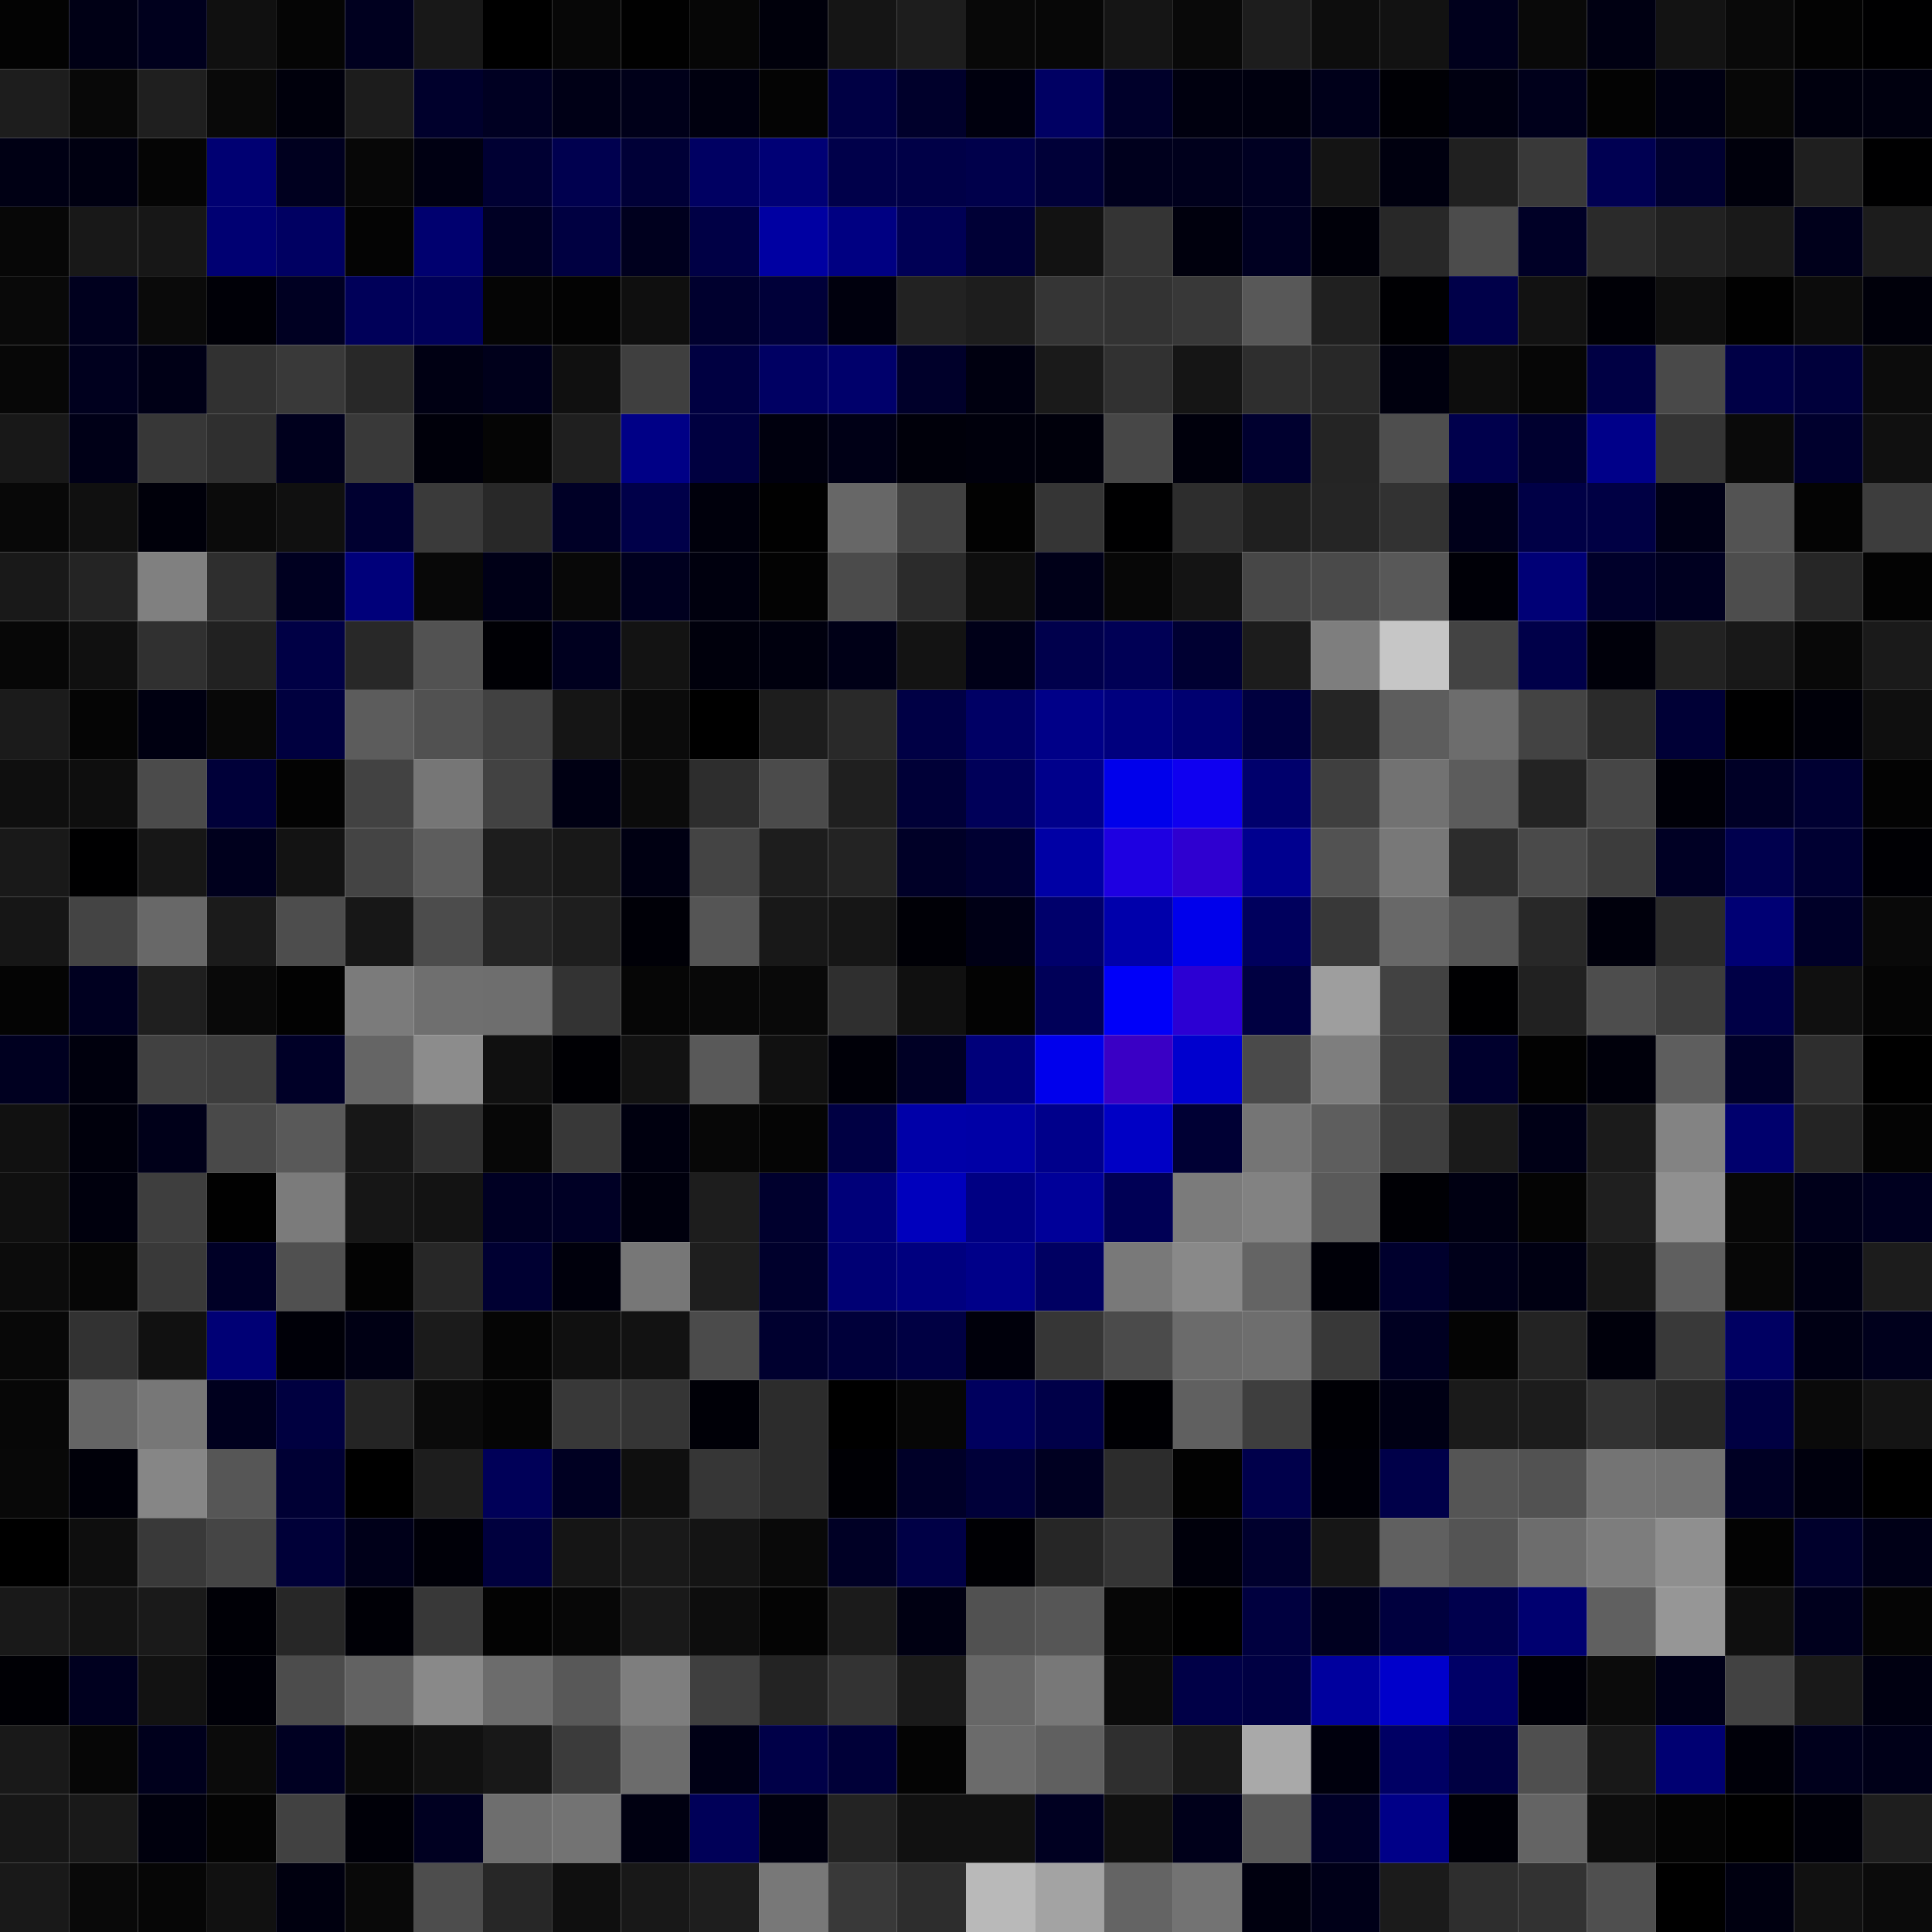 <svg xmlns="http://www.w3.org/2000/svg" width="56" height="56" viewBox="0 0 56 56"><g class="weights_image" id="node-361" stroke="none"><rect x="0" y="0" width="2" height="2" fill="#030303"/><rect x="2" y="0" width="2" height="2" fill="#000015"/><rect x="4" y="0" width="2" height="2" fill="#00001d"/><rect x="6" y="0" width="2" height="2" fill="#101010"/><rect x="8" y="0" width="2" height="2" fill="#050505"/><rect x="10" y="0" width="2" height="2" fill="#00001f"/><rect x="12" y="0" width="2" height="2" fill="#181818"/><rect x="14" y="0" width="2" height="2" fill="#000000"/><rect x="16" y="0" width="2" height="2" fill="#070707"/><rect x="18" y="0" width="2" height="2" fill="#010101"/><rect x="20" y="0" width="2" height="2" fill="#060606"/><rect x="22" y="0" width="2" height="2" fill="#00000b"/><rect x="24" y="0" width="2" height="2" fill="#151515"/><rect x="26" y="0" width="2" height="2" fill="#1d1d1d"/><rect x="28" y="0" width="2" height="2" fill="#080808"/><rect x="30" y="0" width="2" height="2" fill="#070707"/><rect x="32" y="0" width="2" height="2" fill="#151515"/><rect x="34" y="0" width="2" height="2" fill="#090909"/><rect x="36" y="0" width="2" height="2" fill="#1d1d1d"/><rect x="38" y="0" width="2" height="2" fill="#0d0d0d"/><rect x="40" y="0" width="2" height="2" fill="#121212"/><rect x="42" y="0" width="2" height="2" fill="#00001c"/><rect x="44" y="0" width="2" height="2" fill="#090909"/><rect x="46" y="0" width="2" height="2" fill="#000012"/><rect x="48" y="0" width="2" height="2" fill="#131313"/><rect x="50" y="0" width="2" height="2" fill="#090909"/><rect x="52" y="0" width="2" height="2" fill="#030303"/><rect x="54" y="0" width="2" height="2" fill="#000001"/><rect x="0" y="2" width="2" height="2" fill="#1d1d1d"/><rect x="2" y="2" width="2" height="2" fill="#080808"/><rect x="4" y="2" width="2" height="2" fill="#1f1f1f"/><rect x="6" y="2" width="2" height="2" fill="#090909"/><rect x="8" y="2" width="2" height="2" fill="#00000c"/><rect x="10" y="2" width="2" height="2" fill="#1c1c1c"/><rect x="12" y="2" width="2" height="2" fill="#00002c"/><rect x="14" y="2" width="2" height="2" fill="#000022"/><rect x="16" y="2" width="2" height="2" fill="#000016"/><rect x="18" y="2" width="2" height="2" fill="#000019"/><rect x="20" y="2" width="2" height="2" fill="#00000f"/><rect x="22" y="2" width="2" height="2" fill="#040404"/><rect x="24" y="2" width="2" height="2" fill="#000044"/><rect x="26" y="2" width="2" height="2" fill="#00002b"/><rect x="28" y="2" width="2" height="2" fill="#00000e"/><rect x="30" y="2" width="2" height="2" fill="#000063"/><rect x="32" y="2" width="2" height="2" fill="#00002a"/><rect x="34" y="2" width="2" height="2" fill="#00000f"/><rect x="36" y="2" width="2" height="2" fill="#00000f"/><rect x="38" y="2" width="2" height="2" fill="#00001a"/><rect x="40" y="2" width="2" height="2" fill="#000005"/><rect x="42" y="2" width="2" height="2" fill="#000011"/><rect x="44" y="2" width="2" height="2" fill="#00001b"/><rect x="46" y="2" width="2" height="2" fill="#030303"/><rect x="48" y="2" width="2" height="2" fill="#000012"/><rect x="50" y="2" width="2" height="2" fill="#070707"/><rect x="52" y="2" width="2" height="2" fill="#00000e"/><rect x="54" y="2" width="2" height="2" fill="#00000f"/><rect x="0" y="4" width="2" height="2" fill="#000014"/><rect x="2" y="4" width="2" height="2" fill="#000011"/><rect x="4" y="4" width="2" height="2" fill="#050505"/><rect x="6" y="4" width="2" height="2" fill="#000072"/><rect x="8" y="4" width="2" height="2" fill="#00001f"/><rect x="10" y="4" width="2" height="2" fill="#070707"/><rect x="12" y="4" width="2" height="2" fill="#000012"/><rect x="14" y="4" width="2" height="2" fill="#000033"/><rect x="16" y="4" width="2" height="2" fill="#00004f"/><rect x="18" y="4" width="2" height="2" fill="#000037"/><rect x="20" y="4" width="2" height="2" fill="#000062"/><rect x="22" y="4" width="2" height="2" fill="#000075"/><rect x="24" y="4" width="2" height="2" fill="#00004a"/><rect x="26" y="4" width="2" height="2" fill="#000047"/><rect x="28" y="4" width="2" height="2" fill="#00004b"/><rect x="30" y="4" width="2" height="2" fill="#000038"/><rect x="32" y="4" width="2" height="2" fill="#00001d"/><rect x="34" y="4" width="2" height="2" fill="#00001c"/><rect x="36" y="4" width="2" height="2" fill="#000022"/><rect x="38" y="4" width="2" height="2" fill="#141414"/><rect x="40" y="4" width="2" height="2" fill="#00000f"/><rect x="42" y="4" width="2" height="2" fill="#202020"/><rect x="44" y="4" width="2" height="2" fill="#393939"/><rect x="46" y="4" width="2" height="2" fill="#000052"/><rect x="48" y="4" width="2" height="2" fill="#000030"/><rect x="50" y="4" width="2" height="2" fill="#00000c"/><rect x="52" y="4" width="2" height="2" fill="#1f1f1f"/><rect x="54" y="4" width="2" height="2" fill="#000001"/><rect x="0" y="6" width="2" height="2" fill="#070707"/><rect x="2" y="6" width="2" height="2" fill="#181818"/><rect x="4" y="6" width="2" height="2" fill="#171717"/><rect x="6" y="6" width="2" height="2" fill="#000072"/><rect x="8" y="6" width="2" height="2" fill="#000062"/><rect x="10" y="6" width="2" height="2" fill="#040404"/><rect x="12" y="6" width="2" height="2" fill="#00006f"/><rect x="14" y="6" width="2" height="2" fill="#000024"/><rect x="16" y="6" width="2" height="2" fill="#000041"/><rect x="18" y="6" width="2" height="2" fill="#00001e"/><rect x="20" y="6" width="2" height="2" fill="#000045"/><rect x="22" y="6" width="2" height="2" fill="#0000a2"/><rect x="24" y="6" width="2" height="2" fill="#000082"/><rect x="26" y="6" width="2" height="2" fill="#000055"/><rect x="28" y="6" width="2" height="2" fill="#000036"/><rect x="30" y="6" width="2" height="2" fill="#121212"/><rect x="32" y="6" width="2" height="2" fill="#343434"/><rect x="34" y="6" width="2" height="2" fill="#00000d"/><rect x="36" y="6" width="2" height="2" fill="#000021"/><rect x="38" y="6" width="2" height="2" fill="#000009"/><rect x="40" y="6" width="2" height="2" fill="#282828"/><rect x="42" y="6" width="2" height="2" fill="#4c4c4c"/><rect x="44" y="6" width="2" height="2" fill="#000026"/><rect x="46" y="6" width="2" height="2" fill="#2a2a2a"/><rect x="48" y="6" width="2" height="2" fill="#212121"/><rect x="50" y="6" width="2" height="2" fill="#191919"/><rect x="52" y="6" width="2" height="2" fill="#00001b"/><rect x="54" y="6" width="2" height="2" fill="#1c1c1c"/><rect x="0" y="8" width="2" height="2" fill="#090909"/><rect x="2" y="8" width="2" height="2" fill="#00001e"/><rect x="4" y="8" width="2" height="2" fill="#0a0a0a"/><rect x="6" y="8" width="2" height="2" fill="#000007"/><rect x="8" y="8" width="2" height="2" fill="#000022"/><rect x="10" y="8" width="2" height="2" fill="#000059"/><rect x="12" y="8" width="2" height="2" fill="#000059"/><rect x="14" y="8" width="2" height="2" fill="#050505"/><rect x="16" y="8" width="2" height="2" fill="#030303"/><rect x="18" y="8" width="2" height="2" fill="#0f0f0f"/><rect x="20" y="8" width="2" height="2" fill="#00002e"/><rect x="22" y="8" width="2" height="2" fill="#000039"/><rect x="24" y="8" width="2" height="2" fill="#00000d"/><rect x="26" y="8" width="2" height="2" fill="#222222"/><rect x="28" y="8" width="2" height="2" fill="#1d1d1d"/><rect x="30" y="8" width="2" height="2" fill="#353535"/><rect x="32" y="8" width="2" height="2" fill="#333333"/><rect x="34" y="8" width="2" height="2" fill="#383838"/><rect x="36" y="8" width="2" height="2" fill="#585858"/><rect x="38" y="8" width="2" height="2" fill="#202020"/><rect x="40" y="8" width="2" height="2" fill="#000003"/><rect x="42" y="8" width="2" height="2" fill="#000049"/><rect x="44" y="8" width="2" height="2" fill="#121212"/><rect x="46" y="8" width="2" height="2" fill="#000006"/><rect x="48" y="8" width="2" height="2" fill="#0e0e0e"/><rect x="50" y="8" width="2" height="2" fill="#010101"/><rect x="52" y="8" width="2" height="2" fill="#0c0c0c"/><rect x="54" y="8" width="2" height="2" fill="#00000a"/><rect x="0" y="10" width="2" height="2" fill="#070707"/><rect x="2" y="10" width="2" height="2" fill="#00001e"/><rect x="4" y="10" width="2" height="2" fill="#000016"/><rect x="6" y="10" width="2" height="2" fill="#313131"/><rect x="8" y="10" width="2" height="2" fill="#393939"/><rect x="10" y="10" width="2" height="2" fill="#282828"/><rect x="12" y="10" width="2" height="2" fill="#000013"/><rect x="14" y="10" width="2" height="2" fill="#00001b"/><rect x="16" y="10" width="2" height="2" fill="#101010"/><rect x="18" y="10" width="2" height="2" fill="#3f3f3f"/><rect x="20" y="10" width="2" height="2" fill="#000041"/><rect x="22" y="10" width="2" height="2" fill="#000063"/><rect x="24" y="10" width="2" height="2" fill="#00006b"/><rect x="26" y="10" width="2" height="2" fill="#00002a"/><rect x="28" y="10" width="2" height="2" fill="#000010"/><rect x="30" y="10" width="2" height="2" fill="#1a1a1a"/><rect x="32" y="10" width="2" height="2" fill="#313131"/><rect x="34" y="10" width="2" height="2" fill="#151515"/><rect x="36" y="10" width="2" height="2" fill="#2e2e2e"/><rect x="38" y="10" width="2" height="2" fill="#282828"/><rect x="40" y="10" width="2" height="2" fill="#00000e"/><rect x="42" y="10" width="2" height="2" fill="#0d0d0d"/><rect x="44" y="10" width="2" height="2" fill="#060606"/><rect x="46" y="10" width="2" height="2" fill="#000044"/><rect x="48" y="10" width="2" height="2" fill="#494949"/><rect x="50" y="10" width="2" height="2" fill="#000046"/><rect x="52" y="10" width="2" height="2" fill="#00003b"/><rect x="54" y="10" width="2" height="2" fill="#0c0c0c"/><rect x="0" y="12" width="2" height="2" fill="#181818"/><rect x="2" y="12" width="2" height="2" fill="#000017"/><rect x="4" y="12" width="2" height="2" fill="#373737"/><rect x="6" y="12" width="2" height="2" fill="#2f2f2f"/><rect x="8" y="12" width="2" height="2" fill="#00001d"/><rect x="10" y="12" width="2" height="2" fill="#393939"/><rect x="12" y="12" width="2" height="2" fill="#00000a"/><rect x="14" y="12" width="2" height="2" fill="#050505"/><rect x="16" y="12" width="2" height="2" fill="#1f1f1f"/><rect x="18" y="12" width="2" height="2" fill="#000086"/><rect x="20" y="12" width="2" height="2" fill="#000040"/><rect x="22" y="12" width="2" height="2" fill="#00000e"/><rect x="24" y="12" width="2" height="2" fill="#000016"/><rect x="26" y="12" width="2" height="2" fill="#00000a"/><rect x="28" y="12" width="2" height="2" fill="#00000c"/><rect x="30" y="12" width="2" height="2" fill="#00000b"/><rect x="32" y="12" width="2" height="2" fill="#474747"/><rect x="34" y="12" width="2" height="2" fill="#00000c"/><rect x="36" y="12" width="2" height="2" fill="#00002f"/><rect x="38" y="12" width="2" height="2" fill="#242424"/><rect x="40" y="12" width="2" height="2" fill="#4e4e4e"/><rect x="42" y="12" width="2" height="2" fill="#00004c"/><rect x="44" y="12" width="2" height="2" fill="#00002f"/><rect x="46" y="12" width="2" height="2" fill="#000089"/><rect x="48" y="12" width="2" height="2" fill="#343434"/><rect x="50" y="12" width="2" height="2" fill="#0a0a0a"/><rect x="52" y="12" width="2" height="2" fill="#00002d"/><rect x="54" y="12" width="2" height="2" fill="#101010"/><rect x="0" y="14" width="2" height="2" fill="#080808"/><rect x="2" y="14" width="2" height="2" fill="#101010"/><rect x="4" y="14" width="2" height="2" fill="#00000a"/><rect x="6" y="14" width="2" height="2" fill="#0b0b0b"/><rect x="8" y="14" width="2" height="2" fill="#101010"/><rect x="10" y="14" width="2" height="2" fill="#000030"/><rect x="12" y="14" width="2" height="2" fill="#3a3a3a"/><rect x="14" y="14" width="2" height="2" fill="#282828"/><rect x="16" y="14" width="2" height="2" fill="#000026"/><rect x="18" y="14" width="2" height="2" fill="#000049"/><rect x="20" y="14" width="2" height="2" fill="#00000c"/><rect x="22" y="14" width="2" height="2" fill="#010101"/><rect x="24" y="14" width="2" height="2" fill="#676767"/><rect x="26" y="14" width="2" height="2" fill="#414141"/><rect x="28" y="14" width="2" height="2" fill="#020202"/><rect x="30" y="14" width="2" height="2" fill="#353535"/><rect x="32" y="14" width="2" height="2" fill="#000001"/><rect x="34" y="14" width="2" height="2" fill="#2d2d2d"/><rect x="36" y="14" width="2" height="2" fill="#1f1f1f"/><rect x="38" y="14" width="2" height="2" fill="#252525"/><rect x="40" y="14" width="2" height="2" fill="#323232"/><rect x="42" y="14" width="2" height="2" fill="#00001a"/><rect x="44" y="14" width="2" height="2" fill="#000046"/><rect x="46" y="14" width="2" height="2" fill="#000044"/><rect x="48" y="14" width="2" height="2" fill="#000016"/><rect x="50" y="14" width="2" height="2" fill="#535353"/><rect x="52" y="14" width="2" height="2" fill="#040404"/><rect x="54" y="14" width="2" height="2" fill="#3d3d3d"/><rect x="0" y="16" width="2" height="2" fill="#191919"/><rect x="2" y="16" width="2" height="2" fill="#242424"/><rect x="4" y="16" width="2" height="2" fill="#808080"/><rect x="6" y="16" width="2" height="2" fill="#2e2e2e"/><rect x="8" y="16" width="2" height="2" fill="#000020"/><rect x="10" y="16" width="2" height="2" fill="#00007a"/><rect x="12" y="16" width="2" height="2" fill="#080808"/><rect x="14" y="16" width="2" height="2" fill="#000017"/><rect x="16" y="16" width="2" height="2" fill="#080808"/><rect x="18" y="16" width="2" height="2" fill="#00001f"/><rect x="20" y="16" width="2" height="2" fill="#00000e"/><rect x="22" y="16" width="2" height="2" fill="#030303"/><rect x="24" y="16" width="2" height="2" fill="#4b4b4b"/><rect x="26" y="16" width="2" height="2" fill="#2b2b2b"/><rect x="28" y="16" width="2" height="2" fill="#0e0e0e"/><rect x="30" y="16" width="2" height="2" fill="#000018"/><rect x="32" y="16" width="2" height="2" fill="#070707"/><rect x="34" y="16" width="2" height="2" fill="#141414"/><rect x="36" y="16" width="2" height="2" fill="#474747"/><rect x="38" y="16" width="2" height="2" fill="#4a4a4a"/><rect x="40" y="16" width="2" height="2" fill="#585858"/><rect x="42" y="16" width="2" height="2" fill="#000007"/><rect x="44" y="16" width="2" height="2" fill="#000076"/><rect x="46" y="16" width="2" height="2" fill="#00002a"/><rect x="48" y="16" width="2" height="2" fill="#000020"/><rect x="50" y="16" width="2" height="2" fill="#4d4d4d"/><rect x="52" y="16" width="2" height="2" fill="#262626"/><rect x="54" y="16" width="2" height="2" fill="#030303"/><rect x="0" y="18" width="2" height="2" fill="#070707"/><rect x="2" y="18" width="2" height="2" fill="#101010"/><rect x="4" y="18" width="2" height="2" fill="#303030"/><rect x="6" y="18" width="2" height="2" fill="#212121"/><rect x="8" y="18" width="2" height="2" fill="#000045"/><rect x="10" y="18" width="2" height="2" fill="#282828"/><rect x="12" y="18" width="2" height="2" fill="#525252"/><rect x="14" y="18" width="2" height="2" fill="#000005"/><rect x="16" y="18" width="2" height="2" fill="#00001f"/><rect x="18" y="18" width="2" height="2" fill="#131313"/><rect x="20" y="18" width="2" height="2" fill="#00000c"/><rect x="22" y="18" width="2" height="2" fill="#00000e"/><rect x="24" y="18" width="2" height="2" fill="#000017"/><rect x="26" y="18" width="2" height="2" fill="#131313"/><rect x="28" y="18" width="2" height="2" fill="#000018"/><rect x="30" y="18" width="2" height="2" fill="#00004c"/><rect x="32" y="18" width="2" height="2" fill="#000055"/><rect x="34" y="18" width="2" height="2" fill="#000032"/><rect x="36" y="18" width="2" height="2" fill="#1c1c1c"/><rect x="38" y="18" width="2" height="2" fill="#7e7e7e"/><rect x="40" y="18" width="2" height="2" fill="#c6c6c6"/><rect x="42" y="18" width="2" height="2" fill="#434343"/><rect x="44" y="18" width="2" height="2" fill="#000049"/><rect x="46" y="18" width="2" height="2" fill="#00000a"/><rect x="48" y="18" width="2" height="2" fill="#222222"/><rect x="50" y="18" width="2" height="2" fill="#181818"/><rect x="52" y="18" width="2" height="2" fill="#080808"/><rect x="54" y="18" width="2" height="2" fill="#1a1a1a"/><rect x="0" y="20" width="2" height="2" fill="#1b1b1b"/><rect x="2" y="20" width="2" height="2" fill="#050505"/><rect x="4" y="20" width="2" height="2" fill="#000011"/><rect x="6" y="20" width="2" height="2" fill="#080808"/><rect x="8" y="20" width="2" height="2" fill="#00003f"/><rect x="10" y="20" width="2" height="2" fill="#5c5c5c"/><rect x="12" y="20" width="2" height="2" fill="#515151"/><rect x="14" y="20" width="2" height="2" fill="#414141"/><rect x="16" y="20" width="2" height="2" fill="#151515"/><rect x="18" y="20" width="2" height="2" fill="#0b0b0b"/><rect x="20" y="20" width="2" height="2" fill="#000000"/><rect x="22" y="20" width="2" height="2" fill="#1d1d1d"/><rect x="24" y="20" width="2" height="2" fill="#292929"/><rect x="26" y="20" width="2" height="2" fill="#000045"/><rect x="28" y="20" width="2" height="2" fill="#000065"/><rect x="30" y="20" width="2" height="2" fill="#000088"/><rect x="32" y="20" width="2" height="2" fill="#00007e"/><rect x="34" y="20" width="2" height="2" fill="#000070"/><rect x="36" y="20" width="2" height="2" fill="#00003f"/><rect x="38" y="20" width="2" height="2" fill="#252525"/><rect x="40" y="20" width="2" height="2" fill="#5d5d5d"/><rect x="42" y="20" width="2" height="2" fill="#6d6d6d"/><rect x="44" y="20" width="2" height="2" fill="#434343"/><rect x="46" y="20" width="2" height="2" fill="#2a2a2a"/><rect x="48" y="20" width="2" height="2" fill="#000036"/><rect x="50" y="20" width="2" height="2" fill="#000001"/><rect x="52" y="20" width="2" height="2" fill="#000009"/><rect x="54" y="20" width="2" height="2" fill="#0f0f0f"/><rect x="0" y="22" width="2" height="2" fill="#0f0f0f"/><rect x="2" y="22" width="2" height="2" fill="#0e0e0e"/><rect x="4" y="22" width="2" height="2" fill="#4b4b4b"/><rect x="6" y="22" width="2" height="2" fill="#000039"/><rect x="8" y="22" width="2" height="2" fill="#030303"/><rect x="10" y="22" width="2" height="2" fill="#424242"/><rect x="12" y="22" width="2" height="2" fill="#767676"/><rect x="14" y="22" width="2" height="2" fill="#424242"/><rect x="16" y="22" width="2" height="2" fill="#000013"/><rect x="18" y="22" width="2" height="2" fill="#0b0b0b"/><rect x="20" y="22" width="2" height="2" fill="#2d2d2d"/><rect x="22" y="22" width="2" height="2" fill="#4b4b4b"/><rect x="24" y="22" width="2" height="2" fill="#1f1f1f"/><rect x="26" y="22" width="2" height="2" fill="#000037"/><rect x="28" y="22" width="2" height="2" fill="#000059"/><rect x="30" y="22" width="2" height="2" fill="#00008b"/><rect x="32" y="22" width="2" height="2" fill="#0000eb"/><rect x="34" y="22" width="2" height="2" fill="#0f00f0"/><rect x="36" y="22" width="2" height="2" fill="#00006c"/><rect x="38" y="22" width="2" height="2" fill="#3f3f3f"/><rect x="40" y="22" width="2" height="2" fill="#727272"/><rect x="42" y="22" width="2" height="2" fill="#5c5c5c"/><rect x="44" y="22" width="2" height="2" fill="#232323"/><rect x="46" y="22" width="2" height="2" fill="#464646"/><rect x="48" y="22" width="2" height="2" fill="#000008"/><rect x="50" y="22" width="2" height="2" fill="#000026"/><rect x="52" y="22" width="2" height="2" fill="#000032"/><rect x="54" y="22" width="2" height="2" fill="#030303"/><rect x="0" y="24" width="2" height="2" fill="#191919"/><rect x="2" y="24" width="2" height="2" fill="#000001"/><rect x="4" y="24" width="2" height="2" fill="#171717"/><rect x="6" y="24" width="2" height="2" fill="#00001d"/><rect x="8" y="24" width="2" height="2" fill="#131313"/><rect x="10" y="24" width="2" height="2" fill="#444444"/><rect x="12" y="24" width="2" height="2" fill="#5d5d5d"/><rect x="14" y="24" width="2" height="2" fill="#1d1d1d"/><rect x="16" y="24" width="2" height="2" fill="#181818"/><rect x="18" y="24" width="2" height="2" fill="#000012"/><rect x="20" y="24" width="2" height="2" fill="#444444"/><rect x="22" y="24" width="2" height="2" fill="#1d1d1d"/><rect x="24" y="24" width="2" height="2" fill="#232323"/><rect x="26" y="24" width="2" height="2" fill="#000027"/><rect x="28" y="24" width="2" height="2" fill="#000032"/><rect x="30" y="24" width="2" height="2" fill="#0000a5"/><rect x="32" y="24" width="2" height="2" fill="#1e00e1"/><rect x="34" y="24" width="2" height="2" fill="#2f00d0"/><rect x="36" y="24" width="2" height="2" fill="#00008f"/><rect x="38" y="24" width="2" height="2" fill="#525252"/><rect x="40" y="24" width="2" height="2" fill="#787878"/><rect x="42" y="24" width="2" height="2" fill="#2c2c2c"/><rect x="44" y="24" width="2" height="2" fill="#4a4a4a"/><rect x="46" y="24" width="2" height="2" fill="#3c3c3c"/><rect x="48" y="24" width="2" height="2" fill="#000024"/><rect x="50" y="24" width="2" height="2" fill="#00004e"/><rect x="52" y="24" width="2" height="2" fill="#000032"/><rect x="54" y="24" width="2" height="2" fill="#000004"/><rect x="0" y="26" width="2" height="2" fill="#161616"/><rect x="2" y="26" width="2" height="2" fill="#444444"/><rect x="4" y="26" width="2" height="2" fill="#686868"/><rect x="6" y="26" width="2" height="2" fill="#1b1b1b"/><rect x="8" y="26" width="2" height="2" fill="#4d4d4d"/><rect x="10" y="26" width="2" height="2" fill="#171717"/><rect x="12" y="26" width="2" height="2" fill="#4c4c4c"/><rect x="14" y="26" width="2" height="2" fill="#252525"/><rect x="16" y="26" width="2" height="2" fill="#1e1e1e"/><rect x="18" y="26" width="2" height="2" fill="#000007"/><rect x="20" y="26" width="2" height="2" fill="#555555"/><rect x="22" y="26" width="2" height="2" fill="#181818"/><rect x="24" y="26" width="2" height="2" fill="#161616"/><rect x="26" y="26" width="2" height="2" fill="#000006"/><rect x="28" y="26" width="2" height="2" fill="#000015"/><rect x="30" y="26" width="2" height="2" fill="#00006b"/><rect x="32" y="26" width="2" height="2" fill="#0000ab"/><rect x="34" y="26" width="2" height="2" fill="#0000eb"/><rect x="36" y="26" width="2" height="2" fill="#00005d"/><rect x="38" y="26" width="2" height="2" fill="#383838"/><rect x="40" y="26" width="2" height="2" fill="#686868"/><rect x="42" y="26" width="2" height="2" fill="#555555"/><rect x="44" y="26" width="2" height="2" fill="#282828"/><rect x="46" y="26" width="2" height="2" fill="#00000c"/><rect x="48" y="26" width="2" height="2" fill="#2b2b2b"/><rect x="50" y="26" width="2" height="2" fill="#000074"/><rect x="52" y="26" width="2" height="2" fill="#000028"/><rect x="54" y="26" width="2" height="2" fill="#090909"/><rect x="0" y="28" width="2" height="2" fill="#040404"/><rect x="2" y="28" width="2" height="2" fill="#000020"/><rect x="4" y="28" width="2" height="2" fill="#1f1f1f"/><rect x="6" y="28" width="2" height="2" fill="#090909"/><rect x="8" y="28" width="2" height="2" fill="#020202"/><rect x="10" y="28" width="2" height="2" fill="#7b7b7b"/><rect x="12" y="28" width="2" height="2" fill="#6f6f6f"/><rect x="14" y="28" width="2" height="2" fill="#6e6e6e"/><rect x="16" y="28" width="2" height="2" fill="#333333"/><rect x="18" y="28" width="2" height="2" fill="#060606"/><rect x="20" y="28" width="2" height="2" fill="#080808"/><rect x="22" y="28" width="2" height="2" fill="#090909"/><rect x="24" y="28" width="2" height="2" fill="#2f2f2f"/><rect x="26" y="28" width="2" height="2" fill="#101010"/><rect x="28" y="28" width="2" height="2" fill="#030303"/><rect x="30" y="28" width="2" height="2" fill="#000058"/><rect x="32" y="28" width="2" height="2" fill="#0000f9"/><rect x="34" y="28" width="2" height="2" fill="#2c00d3"/><rect x="36" y="28" width="2" height="2" fill="#000041"/><rect x="38" y="28" width="2" height="2" fill="#9e9e9e"/><rect x="40" y="28" width="2" height="2" fill="#424242"/><rect x="42" y="28" width="2" height="2" fill="#000002"/><rect x="44" y="28" width="2" height="2" fill="#212121"/><rect x="46" y="28" width="2" height="2" fill="#4d4d4d"/><rect x="48" y="28" width="2" height="2" fill="#3d3d3d"/><rect x="50" y="28" width="2" height="2" fill="#000046"/><rect x="52" y="28" width="2" height="2" fill="#101010"/><rect x="54" y="28" width="2" height="2" fill="#050505"/><rect x="0" y="30" width="2" height="2" fill="#000020"/><rect x="2" y="30" width="2" height="2" fill="#00000d"/><rect x="4" y="30" width="2" height="2" fill="#414141"/><rect x="6" y="30" width="2" height="2" fill="#3d3d3d"/><rect x="8" y="30" width="2" height="2" fill="#000027"/><rect x="10" y="30" width="2" height="2" fill="#656565"/><rect x="12" y="30" width="2" height="2" fill="#8c8c8c"/><rect x="14" y="30" width="2" height="2" fill="#101010"/><rect x="16" y="30" width="2" height="2" fill="#000004"/><rect x="18" y="30" width="2" height="2" fill="#121212"/><rect x="20" y="30" width="2" height="2" fill="#595959"/><rect x="22" y="30" width="2" height="2" fill="#111111"/><rect x="24" y="30" width="2" height="2" fill="#000008"/><rect x="26" y="30" width="2" height="2" fill="#000025"/><rect x="28" y="30" width="2" height="2" fill="#00007a"/><rect x="30" y="30" width="2" height="2" fill="#0000ec"/><rect x="32" y="30" width="2" height="2" fill="#3a00c5"/><rect x="34" y="30" width="2" height="2" fill="#0000ce"/><rect x="36" y="30" width="2" height="2" fill="#4a4a4a"/><rect x="38" y="30" width="2" height="2" fill="#7e7e7e"/><rect x="40" y="30" width="2" height="2" fill="#3f3f3f"/><rect x="42" y="30" width="2" height="2" fill="#00002d"/><rect x="44" y="30" width="2" height="2" fill="#020202"/><rect x="46" y="30" width="2" height="2" fill="#00000b"/><rect x="48" y="30" width="2" height="2" fill="#5e5e5e"/><rect x="50" y="30" width="2" height="2" fill="#00002a"/><rect x="52" y="30" width="2" height="2" fill="#2e2e2e"/><rect x="54" y="30" width="2" height="2" fill="#000000"/><rect x="0" y="32" width="2" height="2" fill="#111111"/><rect x="2" y="32" width="2" height="2" fill="#00000c"/><rect x="4" y="32" width="2" height="2" fill="#000019"/><rect x="6" y="32" width="2" height="2" fill="#494949"/><rect x="8" y="32" width="2" height="2" fill="#595959"/><rect x="10" y="32" width="2" height="2" fill="#171717"/><rect x="12" y="32" width="2" height="2" fill="#2f2f2f"/><rect x="14" y="32" width="2" height="2" fill="#070707"/><rect x="16" y="32" width="2" height="2" fill="#383838"/><rect x="18" y="32" width="2" height="2" fill="#00000f"/><rect x="20" y="32" width="2" height="2" fill="#070707"/><rect x="22" y="32" width="2" height="2" fill="#050505"/><rect x="24" y="32" width="2" height="2" fill="#000043"/><rect x="26" y="32" width="2" height="2" fill="#0000a8"/><rect x="28" y="32" width="2" height="2" fill="#0000a6"/><rect x="30" y="32" width="2" height="2" fill="#00008b"/><rect x="32" y="32" width="2" height="2" fill="#0000c5"/><rect x="34" y="32" width="2" height="2" fill="#000034"/><rect x="36" y="32" width="2" height="2" fill="#757575"/><rect x="38" y="32" width="2" height="2" fill="#5e5e5e"/><rect x="40" y="32" width="2" height="2" fill="#3e3e3e"/><rect x="42" y="32" width="2" height="2" fill="#1a1a1a"/><rect x="44" y="32" width="2" height="2" fill="#000016"/><rect x="46" y="32" width="2" height="2" fill="#1b1b1b"/><rect x="48" y="32" width="2" height="2" fill="#838383"/><rect x="50" y="32" width="2" height="2" fill="#00006d"/><rect x="52" y="32" width="2" height="2" fill="#242424"/><rect x="54" y="32" width="2" height="2" fill="#040404"/><rect x="0" y="34" width="2" height="2" fill="#101010"/><rect x="2" y="34" width="2" height="2" fill="#00000d"/><rect x="4" y="34" width="2" height="2" fill="#3e3e3e"/><rect x="6" y="34" width="2" height="2" fill="#010101"/><rect x="8" y="34" width="2" height="2" fill="#7b7b7b"/><rect x="10" y="34" width="2" height="2" fill="#161616"/><rect x="12" y="34" width="2" height="2" fill="#131313"/><rect x="14" y="34" width="2" height="2" fill="#000023"/><rect x="16" y="34" width="2" height="2" fill="#000025"/><rect x="18" y="34" width="2" height="2" fill="#00000d"/><rect x="20" y="34" width="2" height="2" fill="#1d1d1d"/><rect x="22" y="34" width="2" height="2" fill="#00002d"/><rect x="24" y="34" width="2" height="2" fill="#000079"/><rect x="26" y="34" width="2" height="2" fill="#0000bd"/><rect x="28" y="34" width="2" height="2" fill="#000083"/><rect x="30" y="34" width="2" height="2" fill="#000099"/><rect x="32" y="34" width="2" height="2" fill="#000055"/><rect x="34" y="34" width="2" height="2" fill="#7b7b7b"/><rect x="36" y="34" width="2" height="2" fill="#828282"/><rect x="38" y="34" width="2" height="2" fill="#5a5a5a"/><rect x="40" y="34" width="2" height="2" fill="#000005"/><rect x="42" y="34" width="2" height="2" fill="#000012"/><rect x="44" y="34" width="2" height="2" fill="#040404"/><rect x="46" y="34" width="2" height="2" fill="#1f1f1f"/><rect x="48" y="34" width="2" height="2" fill="#909090"/><rect x="50" y="34" width="2" height="2" fill="#070707"/><rect x="52" y="34" width="2" height="2" fill="#00001a"/><rect x="54" y="34" width="2" height="2" fill="#00001f"/><rect x="0" y="36" width="2" height="2" fill="#0c0c0c"/><rect x="2" y="36" width="2" height="2" fill="#060606"/><rect x="4" y="36" width="2" height="2" fill="#393939"/><rect x="6" y="36" width="2" height="2" fill="#000026"/><rect x="8" y="36" width="2" height="2" fill="#505050"/><rect x="10" y="36" width="2" height="2" fill="#030303"/><rect x="12" y="36" width="2" height="2" fill="#272727"/><rect x="14" y="36" width="2" height="2" fill="#000032"/><rect x="16" y="36" width="2" height="2" fill="#00000c"/><rect x="18" y="36" width="2" height="2" fill="#777777"/><rect x="20" y="36" width="2" height="2" fill="#1e1e1e"/><rect x="22" y="36" width="2" height="2" fill="#00002c"/><rect x="24" y="36" width="2" height="2" fill="#000074"/><rect x="26" y="36" width="2" height="2" fill="#00007f"/><rect x="28" y="36" width="2" height="2" fill="#000089"/><rect x="30" y="36" width="2" height="2" fill="#000062"/><rect x="32" y="36" width="2" height="2" fill="#797979"/><rect x="34" y="36" width="2" height="2" fill="#898989"/><rect x="36" y="36" width="2" height="2" fill="#646464"/><rect x="38" y="36" width="2" height="2" fill="#000008"/><rect x="40" y="36" width="2" height="2" fill="#00002d"/><rect x="42" y="36" width="2" height="2" fill="#00001a"/><rect x="44" y="36" width="2" height="2" fill="#000012"/><rect x="46" y="36" width="2" height="2" fill="#171717"/><rect x="48" y="36" width="2" height="2" fill="#5f5f5f"/><rect x="50" y="36" width="2" height="2" fill="#070707"/><rect x="52" y="36" width="2" height="2" fill="#000014"/><rect x="54" y="36" width="2" height="2" fill="#1c1c1c"/><rect x="0" y="38" width="2" height="2" fill="#080808"/><rect x="2" y="38" width="2" height="2" fill="#323232"/><rect x="4" y="38" width="2" height="2" fill="#111111"/><rect x="6" y="38" width="2" height="2" fill="#000075"/><rect x="8" y="38" width="2" height="2" fill="#000008"/><rect x="10" y="38" width="2" height="2" fill="#000014"/><rect x="12" y="38" width="2" height="2" fill="#1b1b1b"/><rect x="14" y="38" width="2" height="2" fill="#050505"/><rect x="16" y="38" width="2" height="2" fill="#101010"/><rect x="18" y="38" width="2" height="2" fill="#121212"/><rect x="20" y="38" width="2" height="2" fill="#4b4b4b"/><rect x="22" y="38" width="2" height="2" fill="#00002f"/><rect x="24" y="38" width="2" height="2" fill="#00003a"/><rect x="26" y="38" width="2" height="2" fill="#000043"/><rect x="28" y="38" width="2" height="2" fill="#00000b"/><rect x="30" y="38" width="2" height="2" fill="#363636"/><rect x="32" y="38" width="2" height="2" fill="#4b4b4b"/><rect x="34" y="38" width="2" height="2" fill="#6b6b6b"/><rect x="36" y="38" width="2" height="2" fill="#6e6e6e"/><rect x="38" y="38" width="2" height="2" fill="#383838"/><rect x="40" y="38" width="2" height="2" fill="#000021"/><rect x="42" y="38" width="2" height="2" fill="#040404"/><rect x="44" y="38" width="2" height="2" fill="#232323"/><rect x="46" y="38" width="2" height="2" fill="#00000b"/><rect x="48" y="38" width="2" height="2" fill="#393939"/><rect x="50" y="38" width="2" height="2" fill="#000062"/><rect x="52" y="38" width="2" height="2" fill="#000014"/><rect x="54" y="38" width="2" height="2" fill="#00001c"/><rect x="0" y="40" width="2" height="2" fill="#070707"/><rect x="2" y="40" width="2" height="2" fill="#656565"/><rect x="4" y="40" width="2" height="2" fill="#777777"/><rect x="6" y="40" width="2" height="2" fill="#00001e"/><rect x="8" y="40" width="2" height="2" fill="#000040"/><rect x="10" y="40" width="2" height="2" fill="#242424"/><rect x="12" y="40" width="2" height="2" fill="#0b0b0b"/><rect x="14" y="40" width="2" height="2" fill="#050505"/><rect x="16" y="40" width="2" height="2" fill="#383838"/><rect x="18" y="40" width="2" height="2" fill="#353535"/><rect x="20" y="40" width="2" height="2" fill="#000007"/><rect x="22" y="40" width="2" height="2" fill="#2c2c2c"/><rect x="24" y="40" width="2" height="2" fill="#000000"/><rect x="26" y="40" width="2" height="2" fill="#060606"/><rect x="28" y="40" width="2" height="2" fill="#00005e"/><rect x="30" y="40" width="2" height="2" fill="#000048"/><rect x="32" y="40" width="2" height="2" fill="#000004"/><rect x="34" y="40" width="2" height="2" fill="#606060"/><rect x="36" y="40" width="2" height="2" fill="#3e3e3e"/><rect x="38" y="40" width="2" height="2" fill="#000005"/><rect x="40" y="40" width="2" height="2" fill="#000014"/><rect x="42" y="40" width="2" height="2" fill="#1a1a1a"/><rect x="44" y="40" width="2" height="2" fill="#1c1c1c"/><rect x="46" y="40" width="2" height="2" fill="#323232"/><rect x="48" y="40" width="2" height="2" fill="#272727"/><rect x="50" y="40" width="2" height="2" fill="#000042"/><rect x="52" y="40" width="2" height="2" fill="#0a0a0a"/><rect x="54" y="40" width="2" height="2" fill="#141414"/><rect x="0" y="42" width="2" height="2" fill="#080808"/><rect x="2" y="42" width="2" height="2" fill="#000009"/><rect x="4" y="42" width="2" height="2" fill="#868686"/><rect x="6" y="42" width="2" height="2" fill="#565656"/><rect x="8" y="42" width="2" height="2" fill="#000034"/><rect x="10" y="42" width="2" height="2" fill="#000000"/><rect x="12" y="42" width="2" height="2" fill="#1d1d1d"/><rect x="14" y="42" width="2" height="2" fill="#000058"/><rect x="16" y="42" width="2" height="2" fill="#000022"/><rect x="18" y="42" width="2" height="2" fill="#0f0f0f"/><rect x="20" y="42" width="2" height="2" fill="#363636"/><rect x="22" y="42" width="2" height="2" fill="#2c2c2c"/><rect x="24" y="42" width="2" height="2" fill="#000005"/><rect x="26" y="42" width="2" height="2" fill="#000028"/><rect x="28" y="42" width="2" height="2" fill="#000039"/><rect x="30" y="42" width="2" height="2" fill="#000021"/><rect x="32" y="42" width="2" height="2" fill="#2c2c2c"/><rect x="34" y="42" width="2" height="2" fill="#020202"/><rect x="36" y="42" width="2" height="2" fill="#00004b"/><rect x="38" y="42" width="2" height="2" fill="#000008"/><rect x="40" y="42" width="2" height="2" fill="#000049"/><rect x="42" y="42" width="2" height="2" fill="#555555"/><rect x="44" y="42" width="2" height="2" fill="#525252"/><rect x="46" y="42" width="2" height="2" fill="#747474"/><rect x="48" y="42" width="2" height="2" fill="#727272"/><rect x="50" y="42" width="2" height="2" fill="#000024"/><rect x="52" y="42" width="2" height="2" fill="#00000d"/><rect x="54" y="42" width="2" height="2" fill="#000000"/><rect x="0" y="44" width="2" height="2" fill="#000000"/><rect x="2" y="44" width="2" height="2" fill="#0e0e0e"/><rect x="4" y="44" width="2" height="2" fill="#393939"/><rect x="6" y="44" width="2" height="2" fill="#454545"/><rect x="8" y="44" width="2" height="2" fill="#000038"/><rect x="10" y="44" width="2" height="2" fill="#000019"/><rect x="12" y="44" width="2" height="2" fill="#000008"/><rect x="14" y="44" width="2" height="2" fill="#00003e"/><rect x="16" y="44" width="2" height="2" fill="#151515"/><rect x="18" y="44" width="2" height="2" fill="#191919"/><rect x="20" y="44" width="2" height="2" fill="#141414"/><rect x="22" y="44" width="2" height="2" fill="#090909"/><rect x="24" y="44" width="2" height="2" fill="#000025"/><rect x="26" y="44" width="2" height="2" fill="#000046"/><rect x="28" y="44" width="2" height="2" fill="#000004"/><rect x="30" y="44" width="2" height="2" fill="#262626"/><rect x="32" y="44" width="2" height="2" fill="#353535"/><rect x="34" y="44" width="2" height="2" fill="#00000b"/><rect x="36" y="44" width="2" height="2" fill="#00002d"/><rect x="38" y="44" width="2" height="2" fill="#161616"/><rect x="40" y="44" width="2" height="2" fill="#606060"/><rect x="42" y="44" width="2" height="2" fill="#545454"/><rect x="44" y="44" width="2" height="2" fill="#6d6d6d"/><rect x="46" y="44" width="2" height="2" fill="#7d7d7d"/><rect x="48" y="44" width="2" height="2" fill="#8f8f8f"/><rect x="50" y="44" width="2" height="2" fill="#030303"/><rect x="52" y="44" width="2" height="2" fill="#00002c"/><rect x="54" y="44" width="2" height="2" fill="#000017"/><rect x="0" y="46" width="2" height="2" fill="#191919"/><rect x="2" y="46" width="2" height="2" fill="#141414"/><rect x="4" y="46" width="2" height="2" fill="#1a1a1a"/><rect x="6" y="46" width="2" height="2" fill="#000006"/><rect x="8" y="46" width="2" height="2" fill="#272727"/><rect x="10" y="46" width="2" height="2" fill="#000006"/><rect x="12" y="46" width="2" height="2" fill="#383838"/><rect x="14" y="46" width="2" height="2" fill="#030303"/><rect x="16" y="46" width="2" height="2" fill="#070707"/><rect x="18" y="46" width="2" height="2" fill="#191919"/><rect x="20" y="46" width="2" height="2" fill="#0d0d0d"/><rect x="22" y="46" width="2" height="2" fill="#040404"/><rect x="24" y="46" width="2" height="2" fill="#1b1b1b"/><rect x="26" y="46" width="2" height="2" fill="#000012"/><rect x="28" y="46" width="2" height="2" fill="#515151"/><rect x="30" y="46" width="2" height="2" fill="#565656"/><rect x="32" y="46" width="2" height="2" fill="#060606"/><rect x="34" y="46" width="2" height="2" fill="#000001"/><rect x="36" y="46" width="2" height="2" fill="#00003f"/><rect x="38" y="46" width="2" height="2" fill="#000020"/><rect x="40" y="46" width="2" height="2" fill="#00003e"/><rect x="42" y="46" width="2" height="2" fill="#00004d"/><rect x="44" y="46" width="2" height="2" fill="#000070"/><rect x="46" y="46" width="2" height="2" fill="#606060"/><rect x="48" y="46" width="2" height="2" fill="#969696"/><rect x="50" y="46" width="2" height="2" fill="#0f0f0f"/><rect x="52" y="46" width="2" height="2" fill="#00001d"/><rect x="54" y="46" width="2" height="2" fill="#050505"/><rect x="0" y="48" width="2" height="2" fill="#000005"/><rect x="2" y="48" width="2" height="2" fill="#00001f"/><rect x="4" y="48" width="2" height="2" fill="#121212"/><rect x="6" y="48" width="2" height="2" fill="#000008"/><rect x="8" y="48" width="2" height="2" fill="#4c4c4c"/><rect x="10" y="48" width="2" height="2" fill="#626262"/><rect x="12" y="48" width="2" height="2" fill="#898989"/><rect x="14" y="48" width="2" height="2" fill="#6c6c6c"/><rect x="16" y="48" width="2" height="2" fill="#585858"/><rect x="18" y="48" width="2" height="2" fill="#7e7e7e"/><rect x="20" y="48" width="2" height="2" fill="#3f3f3f"/><rect x="22" y="48" width="2" height="2" fill="#232323"/><rect x="24" y="48" width="2" height="2" fill="#333333"/><rect x="26" y="48" width="2" height="2" fill="#1a1a1a"/><rect x="28" y="48" width="2" height="2" fill="#676767"/><rect x="30" y="48" width="2" height="2" fill="#787878"/><rect x="32" y="48" width="2" height="2" fill="#0b0b0b"/><rect x="34" y="48" width="2" height="2" fill="#000047"/><rect x="36" y="48" width="2" height="2" fill="#000043"/><rect x="38" y="48" width="2" height="2" fill="#00009e"/><rect x="40" y="48" width="2" height="2" fill="#0000cb"/><rect x="42" y="48" width="2" height="2" fill="#000067"/><rect x="44" y="48" width="2" height="2" fill="#000008"/><rect x="46" y="48" width="2" height="2" fill="#0b0b0b"/><rect x="48" y="48" width="2" height="2" fill="#000018"/><rect x="50" y="48" width="2" height="2" fill="#424242"/><rect x="52" y="48" width="2" height="2" fill="#191919"/><rect x="54" y="48" width="2" height="2" fill="#000011"/><rect x="0" y="50" width="2" height="2" fill="#191919"/><rect x="2" y="50" width="2" height="2" fill="#060606"/><rect x="4" y="50" width="2" height="2" fill="#00001c"/><rect x="6" y="50" width="2" height="2" fill="#0b0b0b"/><rect x="8" y="50" width="2" height="2" fill="#000022"/><rect x="10" y="50" width="2" height="2" fill="#0a0a0a"/><rect x="12" y="50" width="2" height="2" fill="#111111"/><rect x="14" y="50" width="2" height="2" fill="#181818"/><rect x="16" y="50" width="2" height="2" fill="#3b3b3b"/><rect x="18" y="50" width="2" height="2" fill="#6c6c6c"/><rect x="20" y="50" width="2" height="2" fill="#000015"/><rect x="22" y="50" width="2" height="2" fill="#000048"/><rect x="24" y="50" width="2" height="2" fill="#000038"/><rect x="26" y="50" width="2" height="2" fill="#040404"/><rect x="28" y="50" width="2" height="2" fill="#6b6b6b"/><rect x="30" y="50" width="2" height="2" fill="#606060"/><rect x="32" y="50" width="2" height="2" fill="#2f2f2f"/><rect x="34" y="50" width="2" height="2" fill="#191919"/><rect x="36" y="50" width="2" height="2" fill="#a9a9a9"/><rect x="38" y="50" width="2" height="2" fill="#00000d"/><rect x="40" y="50" width="2" height="2" fill="#000064"/><rect x="42" y="50" width="2" height="2" fill="#000042"/><rect x="44" y="50" width="2" height="2" fill="#4f4f4f"/><rect x="46" y="50" width="2" height="2" fill="#181818"/><rect x="48" y="50" width="2" height="2" fill="#000072"/><rect x="50" y="50" width="2" height="2" fill="#000009"/><rect x="52" y="50" width="2" height="2" fill="#00001c"/><rect x="54" y="50" width="2" height="2" fill="#000018"/><rect x="0" y="52" width="2" height="2" fill="#171717"/><rect x="2" y="52" width="2" height="2" fill="#191919"/><rect x="4" y="52" width="2" height="2" fill="#00000d"/><rect x="6" y="52" width="2" height="2" fill="#040404"/><rect x="8" y="52" width="2" height="2" fill="#414141"/><rect x="10" y="52" width="2" height="2" fill="#000008"/><rect x="12" y="52" width="2" height="2" fill="#000021"/><rect x="14" y="52" width="2" height="2" fill="#6e6e6e"/><rect x="16" y="52" width="2" height="2" fill="#737373"/><rect x="18" y="52" width="2" height="2" fill="#000011"/><rect x="20" y="52" width="2" height="2" fill="#000058"/><rect x="22" y="52" width="2" height="2" fill="#00000f"/><rect x="24" y="52" width="2" height="2" fill="#232323"/><rect x="26" y="52" width="2" height="2" fill="#111111"/><rect x="28" y="52" width="2" height="2" fill="#111111"/><rect x="30" y="52" width="2" height="2" fill="#000021"/><rect x="32" y="52" width="2" height="2" fill="#101010"/><rect x="34" y="52" width="2" height="2" fill="#00001a"/><rect x="36" y="52" width="2" height="2" fill="#585858"/><rect x="38" y="52" width="2" height="2" fill="#000027"/><rect x="40" y="52" width="2" height="2" fill="#000088"/><rect x="42" y="52" width="2" height="2" fill="#000007"/><rect x="44" y="52" width="2" height="2" fill="#646464"/><rect x="46" y="52" width="2" height="2" fill="#0d0d0d"/><rect x="48" y="52" width="2" height="2" fill="#040404"/><rect x="50" y="52" width="2" height="2" fill="#000000"/><rect x="52" y="52" width="2" height="2" fill="#000009"/><rect x="54" y="52" width="2" height="2" fill="#1e1e1e"/><rect x="0" y="54" width="2" height="2" fill="#191919"/><rect x="2" y="54" width="2" height="2" fill="#090909"/><rect x="4" y="54" width="2" height="2" fill="#060606"/><rect x="6" y="54" width="2" height="2" fill="#111111"/><rect x="8" y="54" width="2" height="2" fill="#00000f"/><rect x="10" y="54" width="2" height="2" fill="#090909"/><rect x="12" y="54" width="2" height="2" fill="#4d4d4d"/><rect x="14" y="54" width="2" height="2" fill="#272727"/><rect x="16" y="54" width="2" height="2" fill="#0f0f0f"/><rect x="18" y="54" width="2" height="2" fill="#181818"/><rect x="20" y="54" width="2" height="2" fill="#1e1e1e"/><rect x="22" y="54" width="2" height="2" fill="#787878"/><rect x="24" y="54" width="2" height="2" fill="#393939"/><rect x="26" y="54" width="2" height="2" fill="#2d2d2d"/><rect x="28" y="54" width="2" height="2" fill="#b9b9b9"/><rect x="30" y="54" width="2" height="2" fill="#a3a3a3"/><rect x="32" y="54" width="2" height="2" fill="#646464"/><rect x="34" y="54" width="2" height="2" fill="#737373"/><rect x="36" y="54" width="2" height="2" fill="#00000f"/><rect x="38" y="54" width="2" height="2" fill="#000018"/><rect x="40" y="54" width="2" height="2" fill="#1b1b1b"/><rect x="42" y="54" width="2" height="2" fill="#2e2e2e"/><rect x="44" y="54" width="2" height="2" fill="#323232"/><rect x="46" y="54" width="2" height="2" fill="#4f4f4f"/><rect x="48" y="54" width="2" height="2" fill="#000000"/><rect x="50" y="54" width="2" height="2" fill="#000010"/><rect x="52" y="54" width="2" height="2" fill="#111111"/><rect x="54" y="54" width="2" height="2" fill="#0b0b0b"/></g></svg>